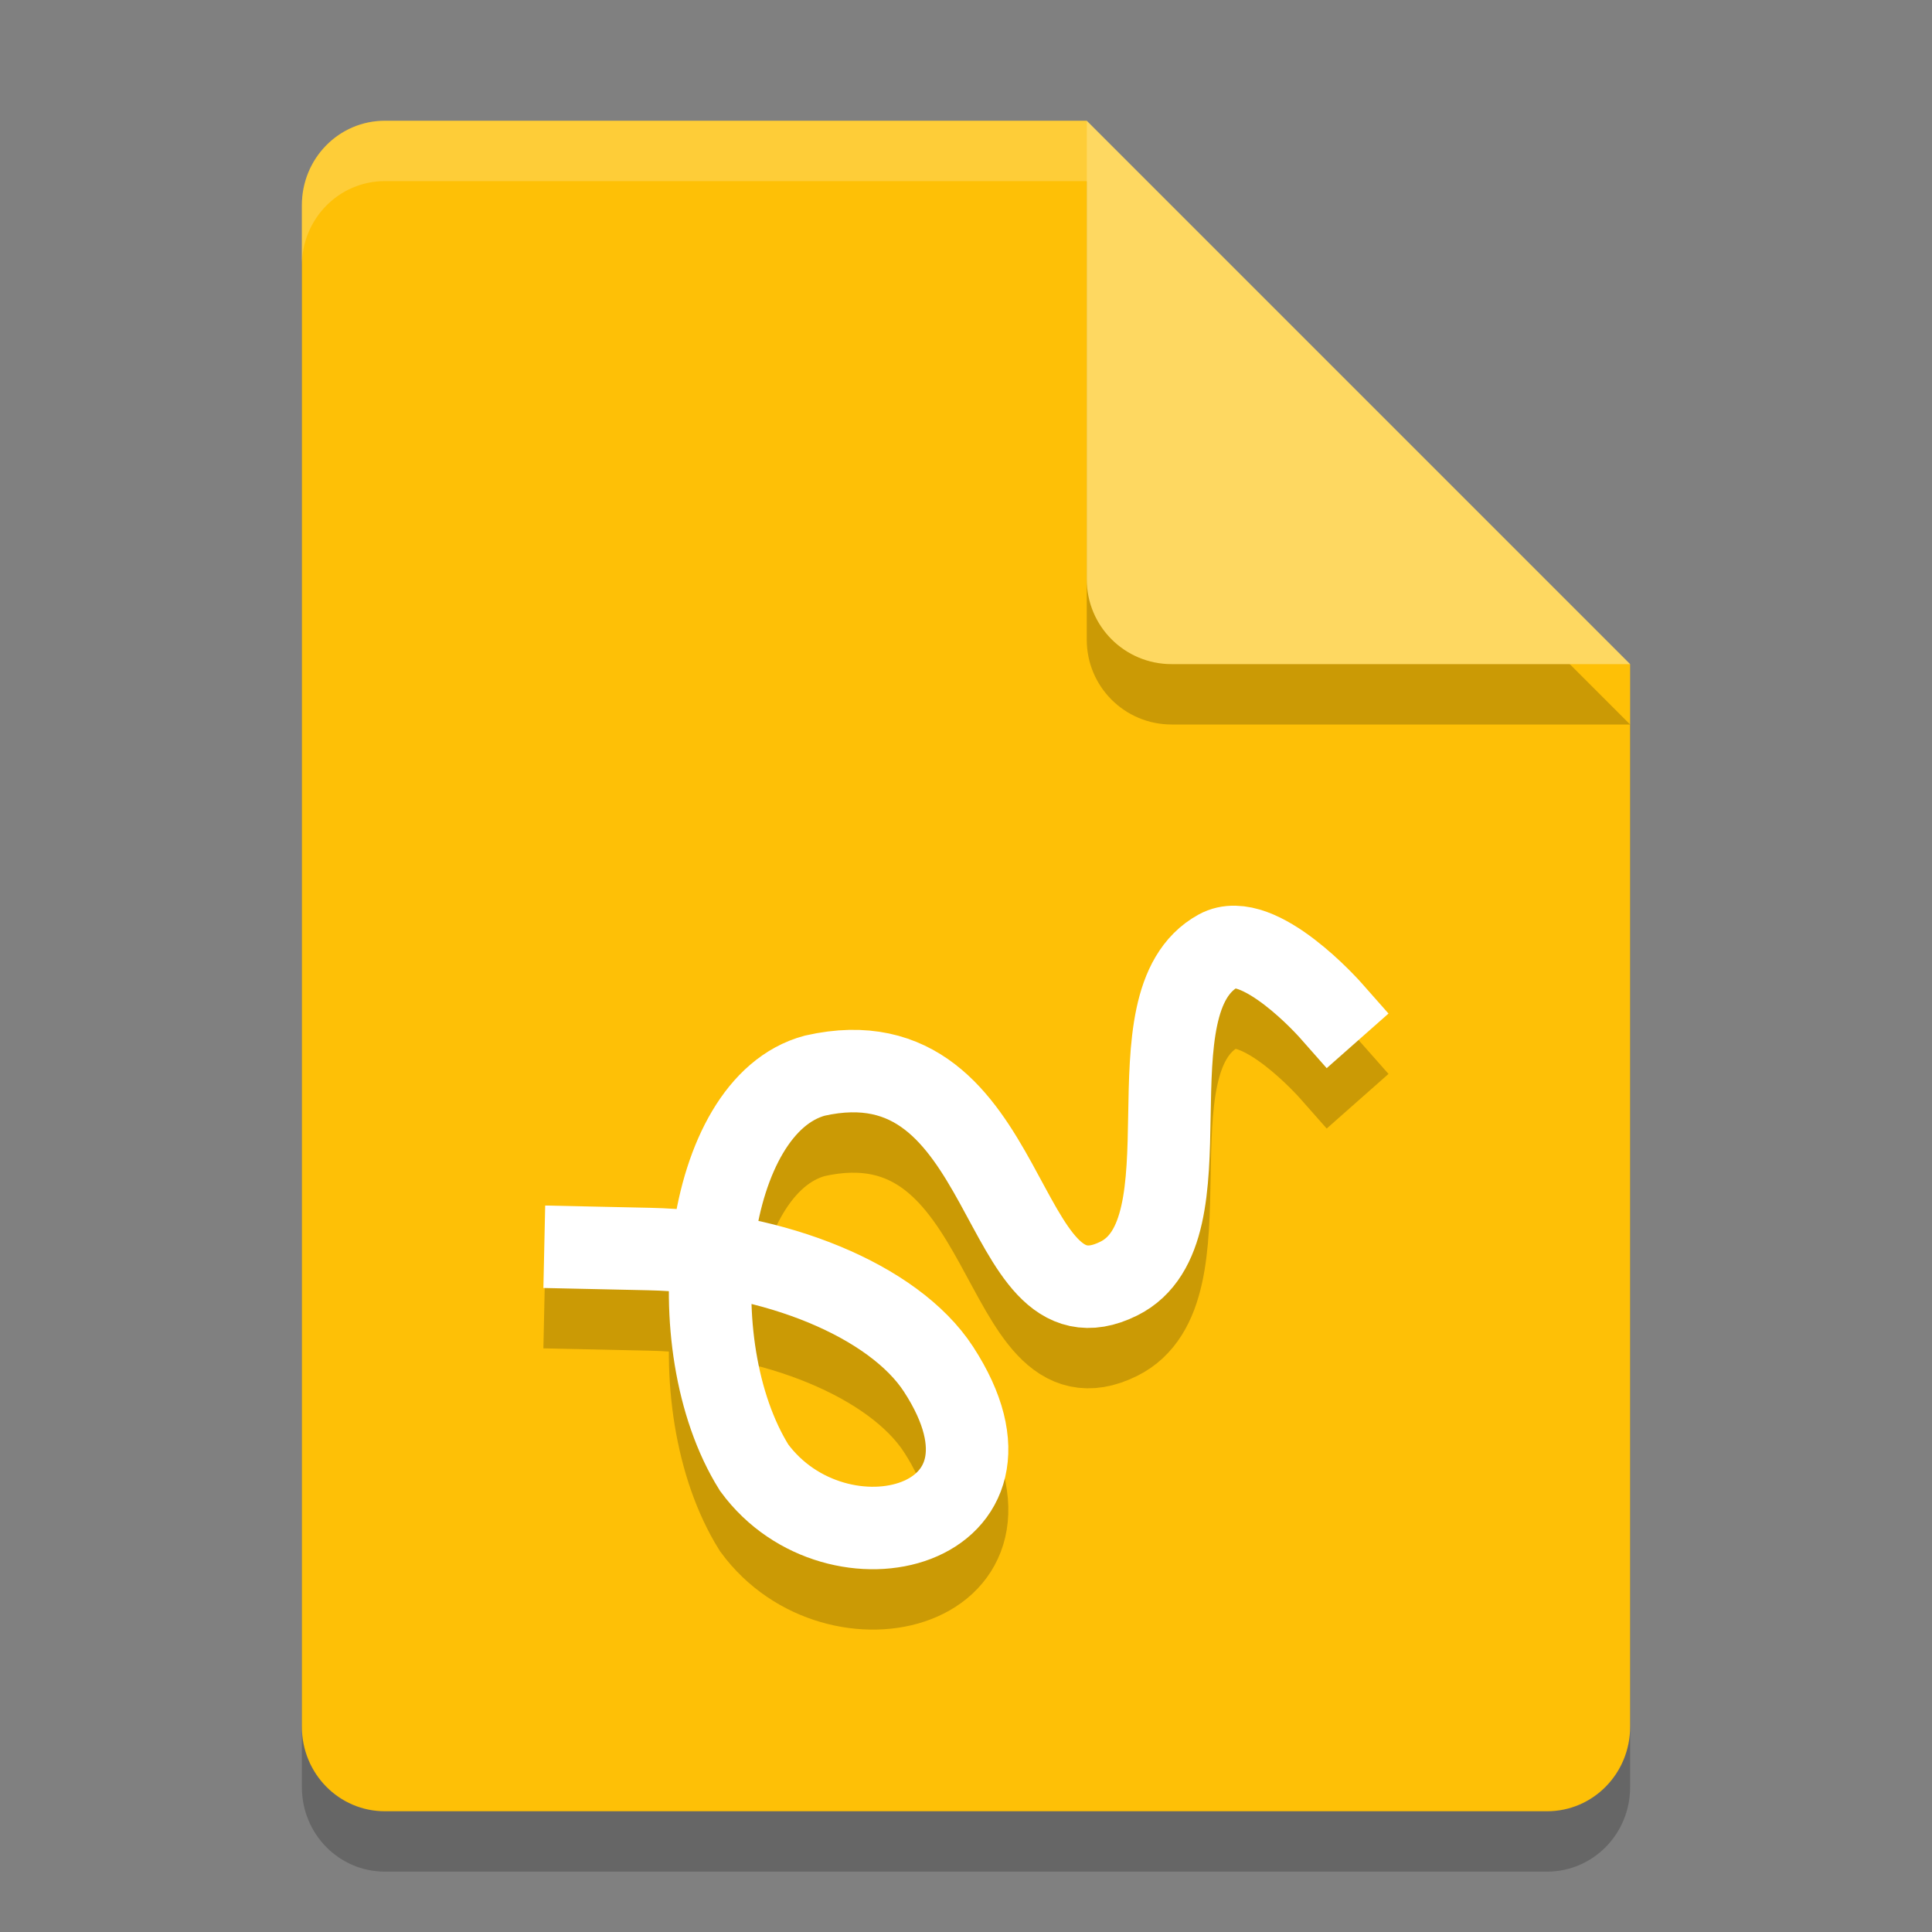 <svg xmlns="http://www.w3.org/2000/svg" width="32" height="32" version="1.1">
 <rect width="100%" height="100%" fill="#808080" stroke="none"/>
 <path style="opacity:0.2" d="M 6.375,3 C 5.613,3 5,3.624 5,4.4 V 29.6 C 5,30.375 5.613,31 6.375,31 h 19.25 C 26.386,31 27,30.375 27,29.6 V 12 L 20,10 18,3 Z"/>
 <path style="fill:#fec006" d="M 6.375,2 C 5.613,2 5,2.624 5,3.4 V 28.6 C 5,29.375 5.613,30 6.375,30 h 19.25 C 26.386,30 27,29.375 27,28.6 V 11 L 20,9 18,2 Z"/>
 <path style="opacity:0.2" d="M 27,12 18,3 v 7.594 C 18,11.373 18.628,12 19.406,12 Z"/>
 <path style="fill:#fed861" d="M 27,11 18,2 V 9.594 C 18,10.373 18.628,11 19.406,11 Z"/>
 <path style="opacity:0.2;fill:#ffffff" d="M 6.375,2 C 5.613,2 5,2.625 5,3.4 v 1 C 5,3.625 5.613,3 6.375,3 H 18 V 2 Z"/>
 <path style="opacity:0.2;fill:none;stroke:#000000;stroke-width:1.366;stroke-linecap:square" d="m 9.698,21.665 1.056,0.023 c 2.079,0.045 4.053,0.858 4.79,1.989 1.719,2.64 -1.686,3.496 -3.053,1.632 -1.278,-2.047 -0.836,-5.999 1.005,-6.493 3.332,-0.752 2.985,4.383 5.036,3.361 1.585,-0.789 0.098,-4.577 1.648,-5.43 0.664,-0.366 1.854,0.981 1.854,0.981"/>
 <path style="fill:none;stroke:#ffffff;stroke-width:1.366;stroke-linecap:square" d="m 9.698,20.665 1.056,0.023 c 2.079,0.045 4.053,0.858 4.79,1.989 1.719,2.64 -1.686,3.496 -3.053,1.632 -1.278,-2.047 -0.836,-5.999 1.005,-6.493 3.332,-0.752 2.985,4.383 5.036,3.361 1.585,-0.789 0.098,-4.577 1.648,-5.43 0.664,-0.366 1.854,0.981 1.854,0.981"/>
</svg>
